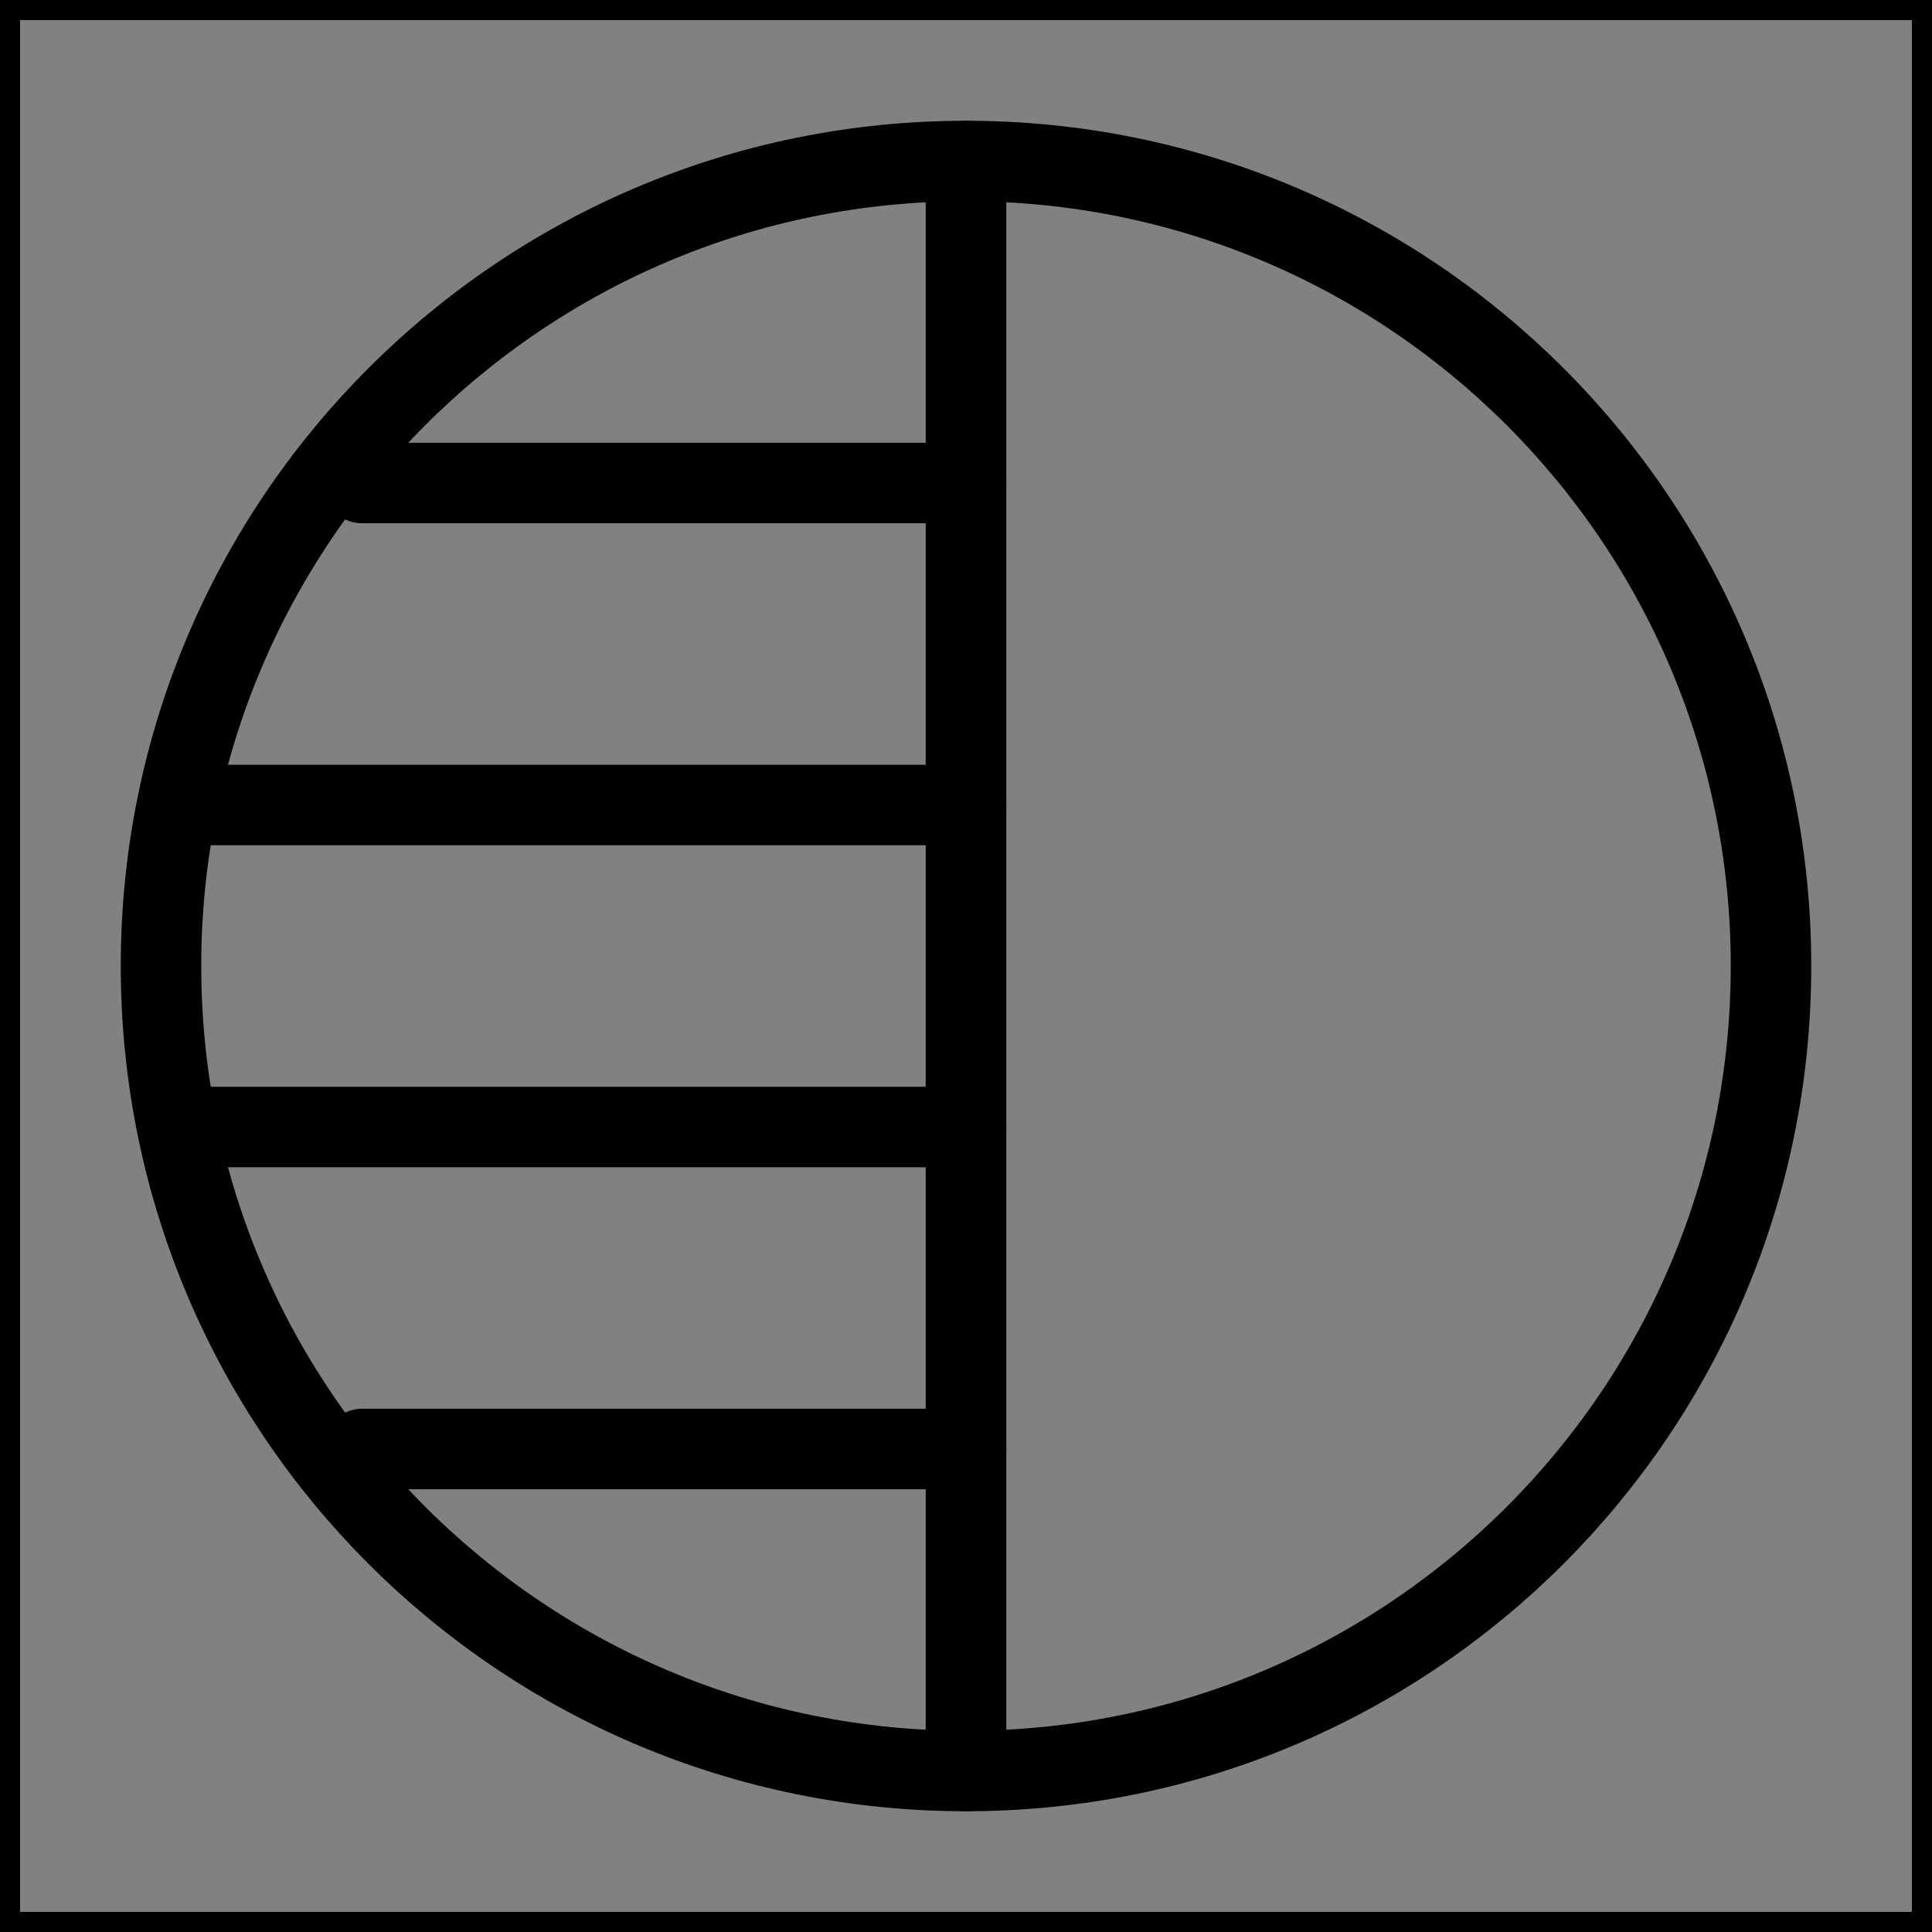 <svg viewBox="0 0 48 48" fill="none" xmlns="http://www.w3.org/2000/svg" stroke="currentColor"><rect x="0" y="0" width="48" height="48" fill="#808080" stroke="none"/><rect width="48" height="48" fill="white" fill-opacity="0.01"/><path fill-rule="evenodd" clip-rule="evenodd" d="M24 4C12.954 4 4 12.954 4 24C4 35.046 12.954 44 24 44V4Z" stroke="currentColor" stroke-width="2" stroke-linecap="round" stroke-linejoin="round"/><path d="M24 4C35.046 4 44 12.954 44 24C44 35.046 35.046 44 24 44V4Z" fill="none" stroke="currentColor" stroke-width="2" stroke-linejoin="round"/><path d="M24 36H9" stroke="currentColor" stroke-width="2" stroke-linecap="round" stroke-linejoin="round"/><path d="M24 28H5" stroke="currentColor" stroke-width="2" stroke-linecap="round" stroke-linejoin="round"/><path d="M24 20H5" stroke="currentColor" stroke-width="2" stroke-linecap="round" stroke-linejoin="round"/><path d="M24 12H9" stroke="currentColor" stroke-width="2" stroke-linecap="round" stroke-linejoin="round"/></svg>